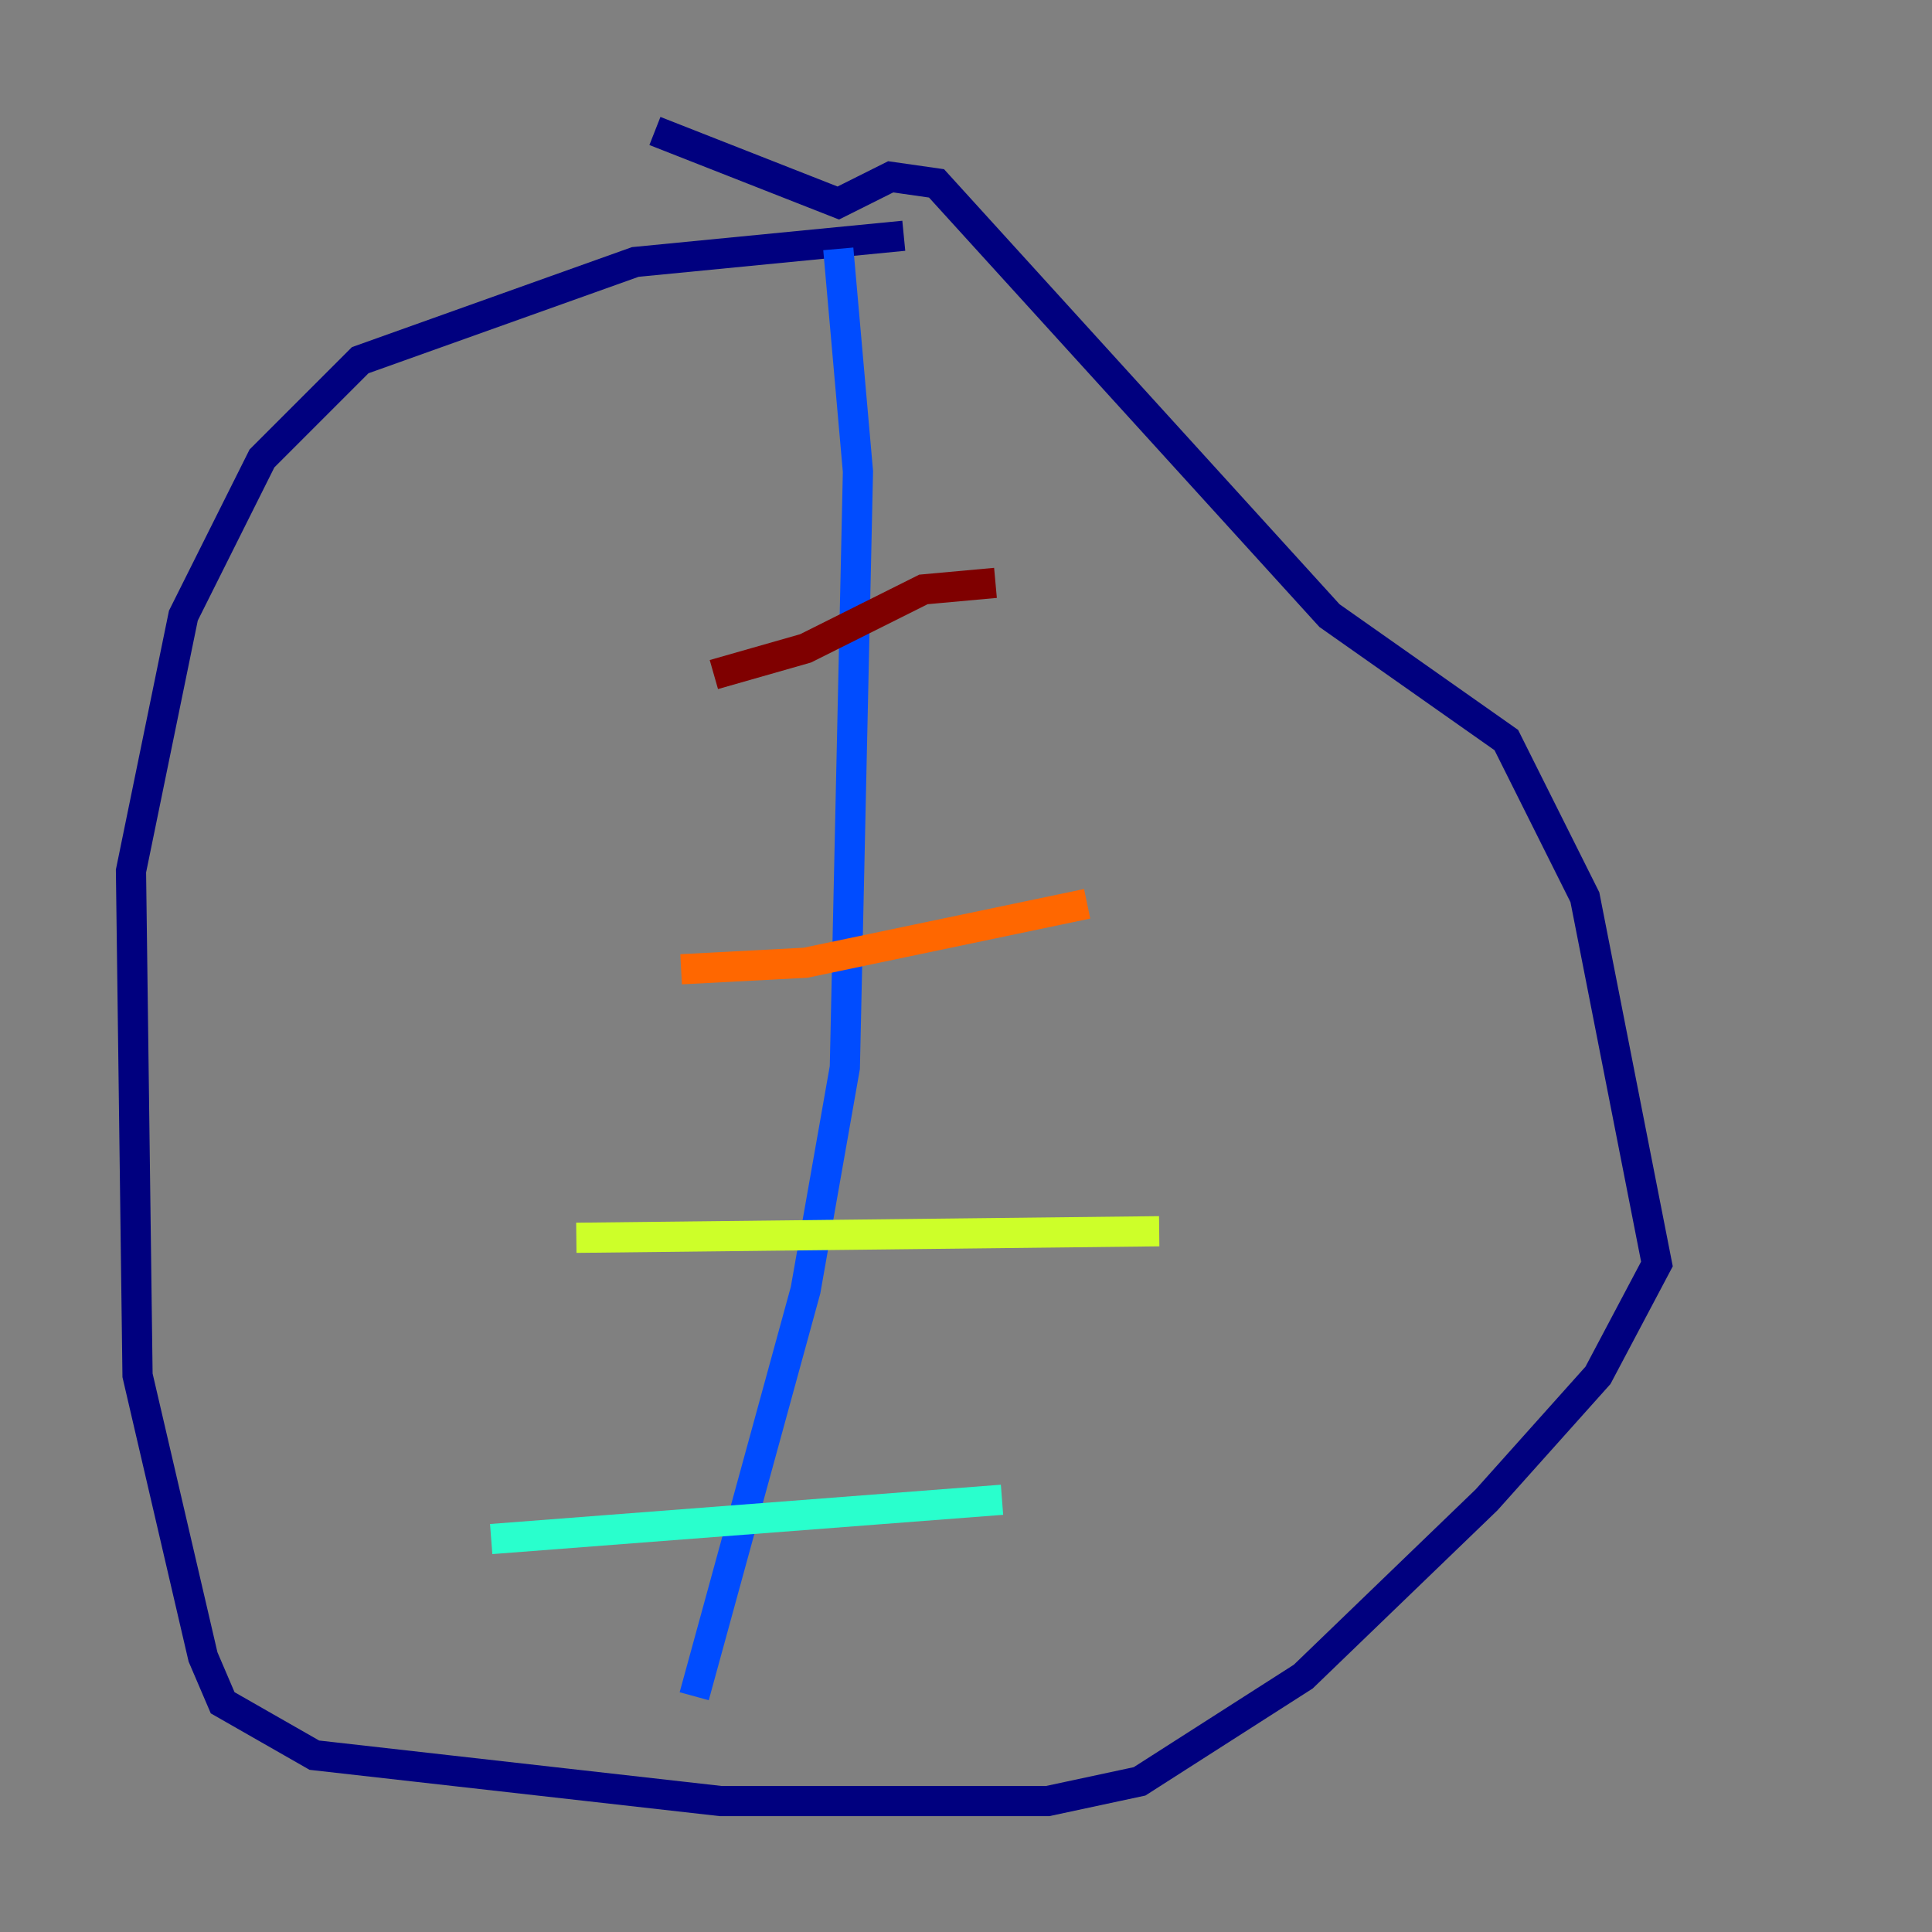<?xml version="1.0" encoding="utf-8" ?>
<svg baseProfile="tiny" height="128" version="1.2" viewBox="0,0,128,128" width="128" xmlns="http://www.w3.org/2000/svg" xmlns:ev="http://www.w3.org/2001/xml-events" xmlns:xlink="http://www.w3.org/1999/xlink"><rect x="0" y="0" width="128" height="128" fill="#808080" stroke="none"/><defs /><polyline fill="none" points="59.878,15.62 42.088,17.356 23.864,23.864 17.356,30.373 12.149,40.786 8.678,57.709 9.112,91.119 13.451,109.776 14.752,112.814 20.827,116.285 47.729,119.322 69.424,119.322 75.498,118.02 86.346,111.078 98.495,99.363 105.871,91.119 109.776,83.742 105.003,59.444 99.797,49.031 88.081,40.786 62.047,12.149 59.01,11.715 55.539,13.451 43.39,8.678" stroke="#00007f" stroke-width="2" /><polyline fill="none" points="55.539,16.488 56.841,31.241 55.973,70.725 53.37,85.478 45.993,112.38" stroke="#004cff" stroke-width="2" /><polyline fill="none" points="32.542,101.966 66.386,99.363" stroke="#29ffcd" stroke-width="2" /><polyline fill="none" points="38.183,82.007 76.8,81.573" stroke="#cdff29" stroke-width="2" /><polyline fill="none" points="45.125,64.217 53.37,63.783 72.027,59.878" stroke="#ff6700" stroke-width="2" /><polyline fill="none" points="47.295,44.691 53.37,42.956 61.18,39.051 65.953,38.617" stroke="#7f0000" stroke-width="2" /></svg>